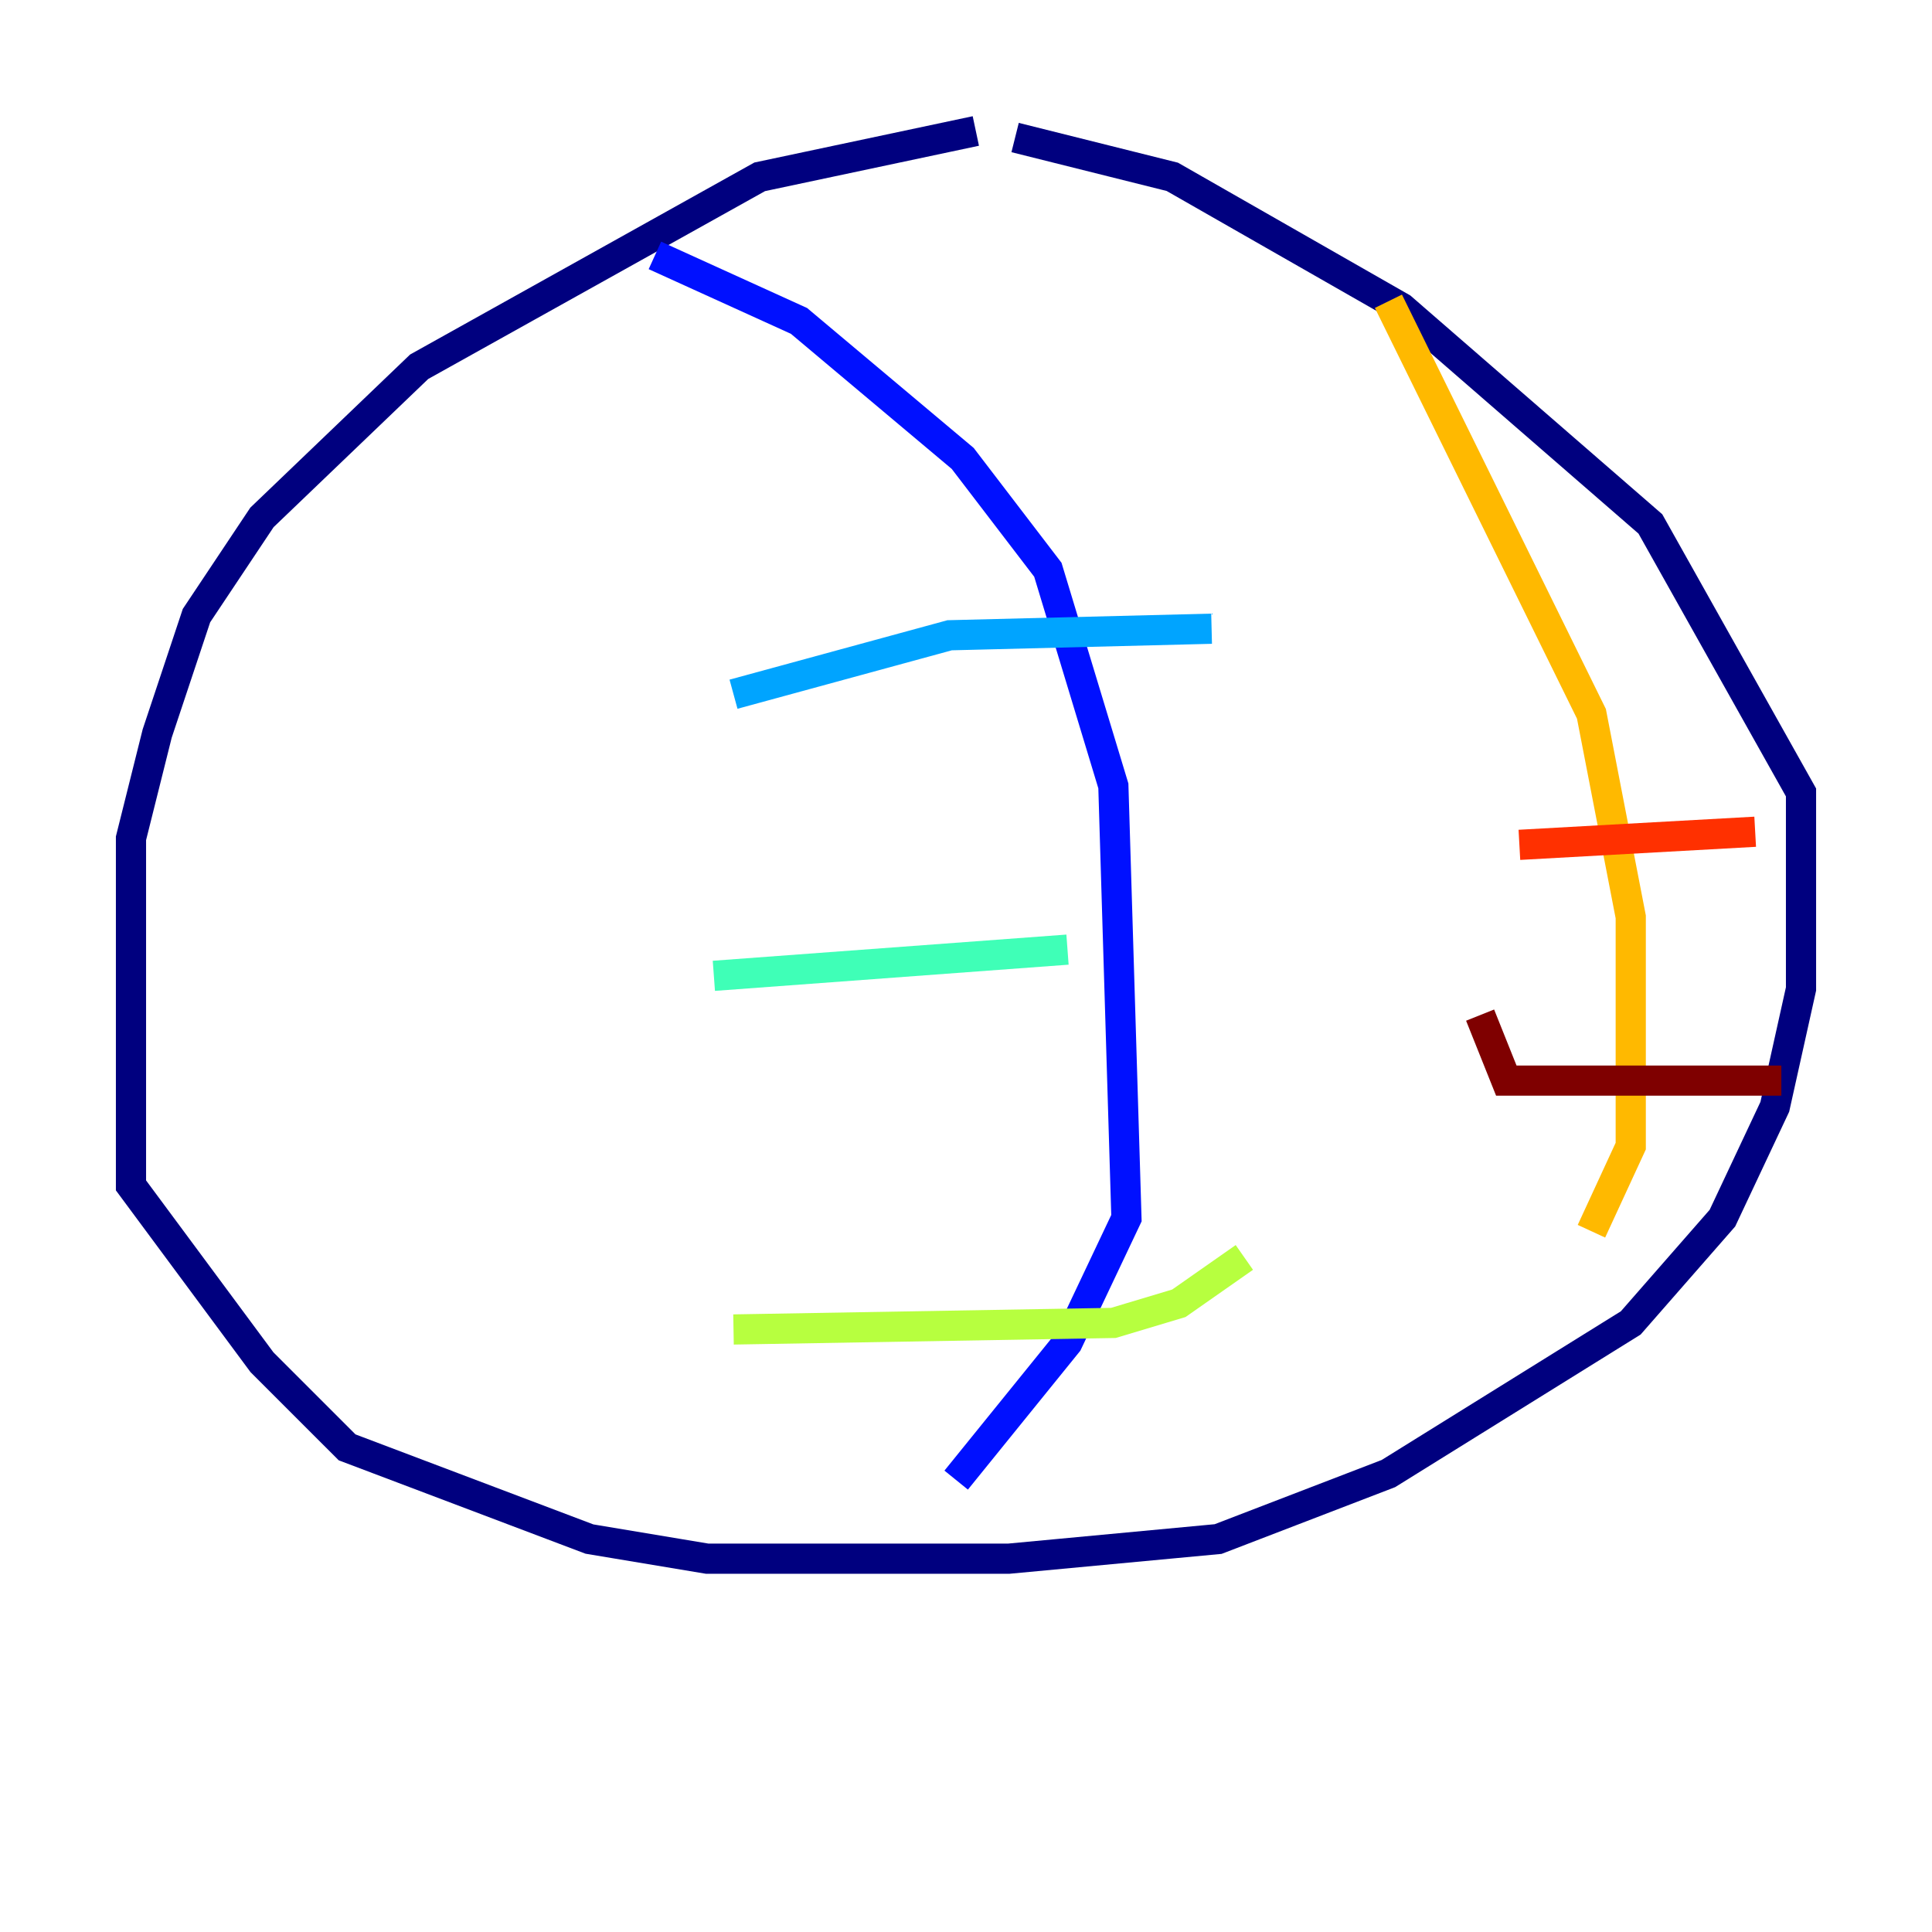 <?xml version="1.0" encoding="utf-8" ?>
<svg baseProfile="tiny" height="128" version="1.2" viewBox="0,0,128,128" width="128" xmlns="http://www.w3.org/2000/svg" xmlns:ev="http://www.w3.org/2001/xml-events" xmlns:xlink="http://www.w3.org/1999/xlink"><defs /><polyline fill="none" points="64.651,8.678 50.332,11.715 27.77,24.298 17.356,34.278 13.017,40.786 10.414,48.597 8.678,55.539 8.678,78.536 17.356,90.251 22.997,95.891 39.051,101.966 46.861,103.268 66.82,103.268 80.705,101.966 91.986,97.627 108.041,87.647 114.115,80.705 117.586,73.329 119.322,65.519 119.322,52.502 109.342,34.712 92.854,20.393 77.668,11.715 67.254,9.112" stroke="#00007f" stroke-width="2" /><polyline fill="none" points="43.39,16.922 52.936,21.261 63.783,30.373 69.424,37.749 73.763,52.068 74.63,80.705 70.725,88.949 63.349,98.061" stroke="#0010ff" stroke-width="2" /><polyline fill="none" points="48.597,45.993 62.915,42.088 80.271,41.654" stroke="#00a4ff" stroke-width="2" /><polyline fill="none" points="47.295,64.651 70.725,62.915" stroke="#3fffb7" stroke-width="2" /><polyline fill="none" points="48.597,88.081 73.763,87.647 78.102,86.346 82.441,83.308" stroke="#b7ff3f" stroke-width="2" /><polyline fill="none" points="91.986,19.959 105.437,47.295 108.041,60.746 108.041,75.932 105.437,81.573" stroke="#ffb900" stroke-width="2" /><polyline fill="none" points="100.664,55.973 116.285,55.105" stroke="#ff3000" stroke-width="2" /><polyline fill="none" points="98.061,67.254 99.797,71.593 118.02,71.593" stroke="#7f0000" stroke-width="2" /></svg>